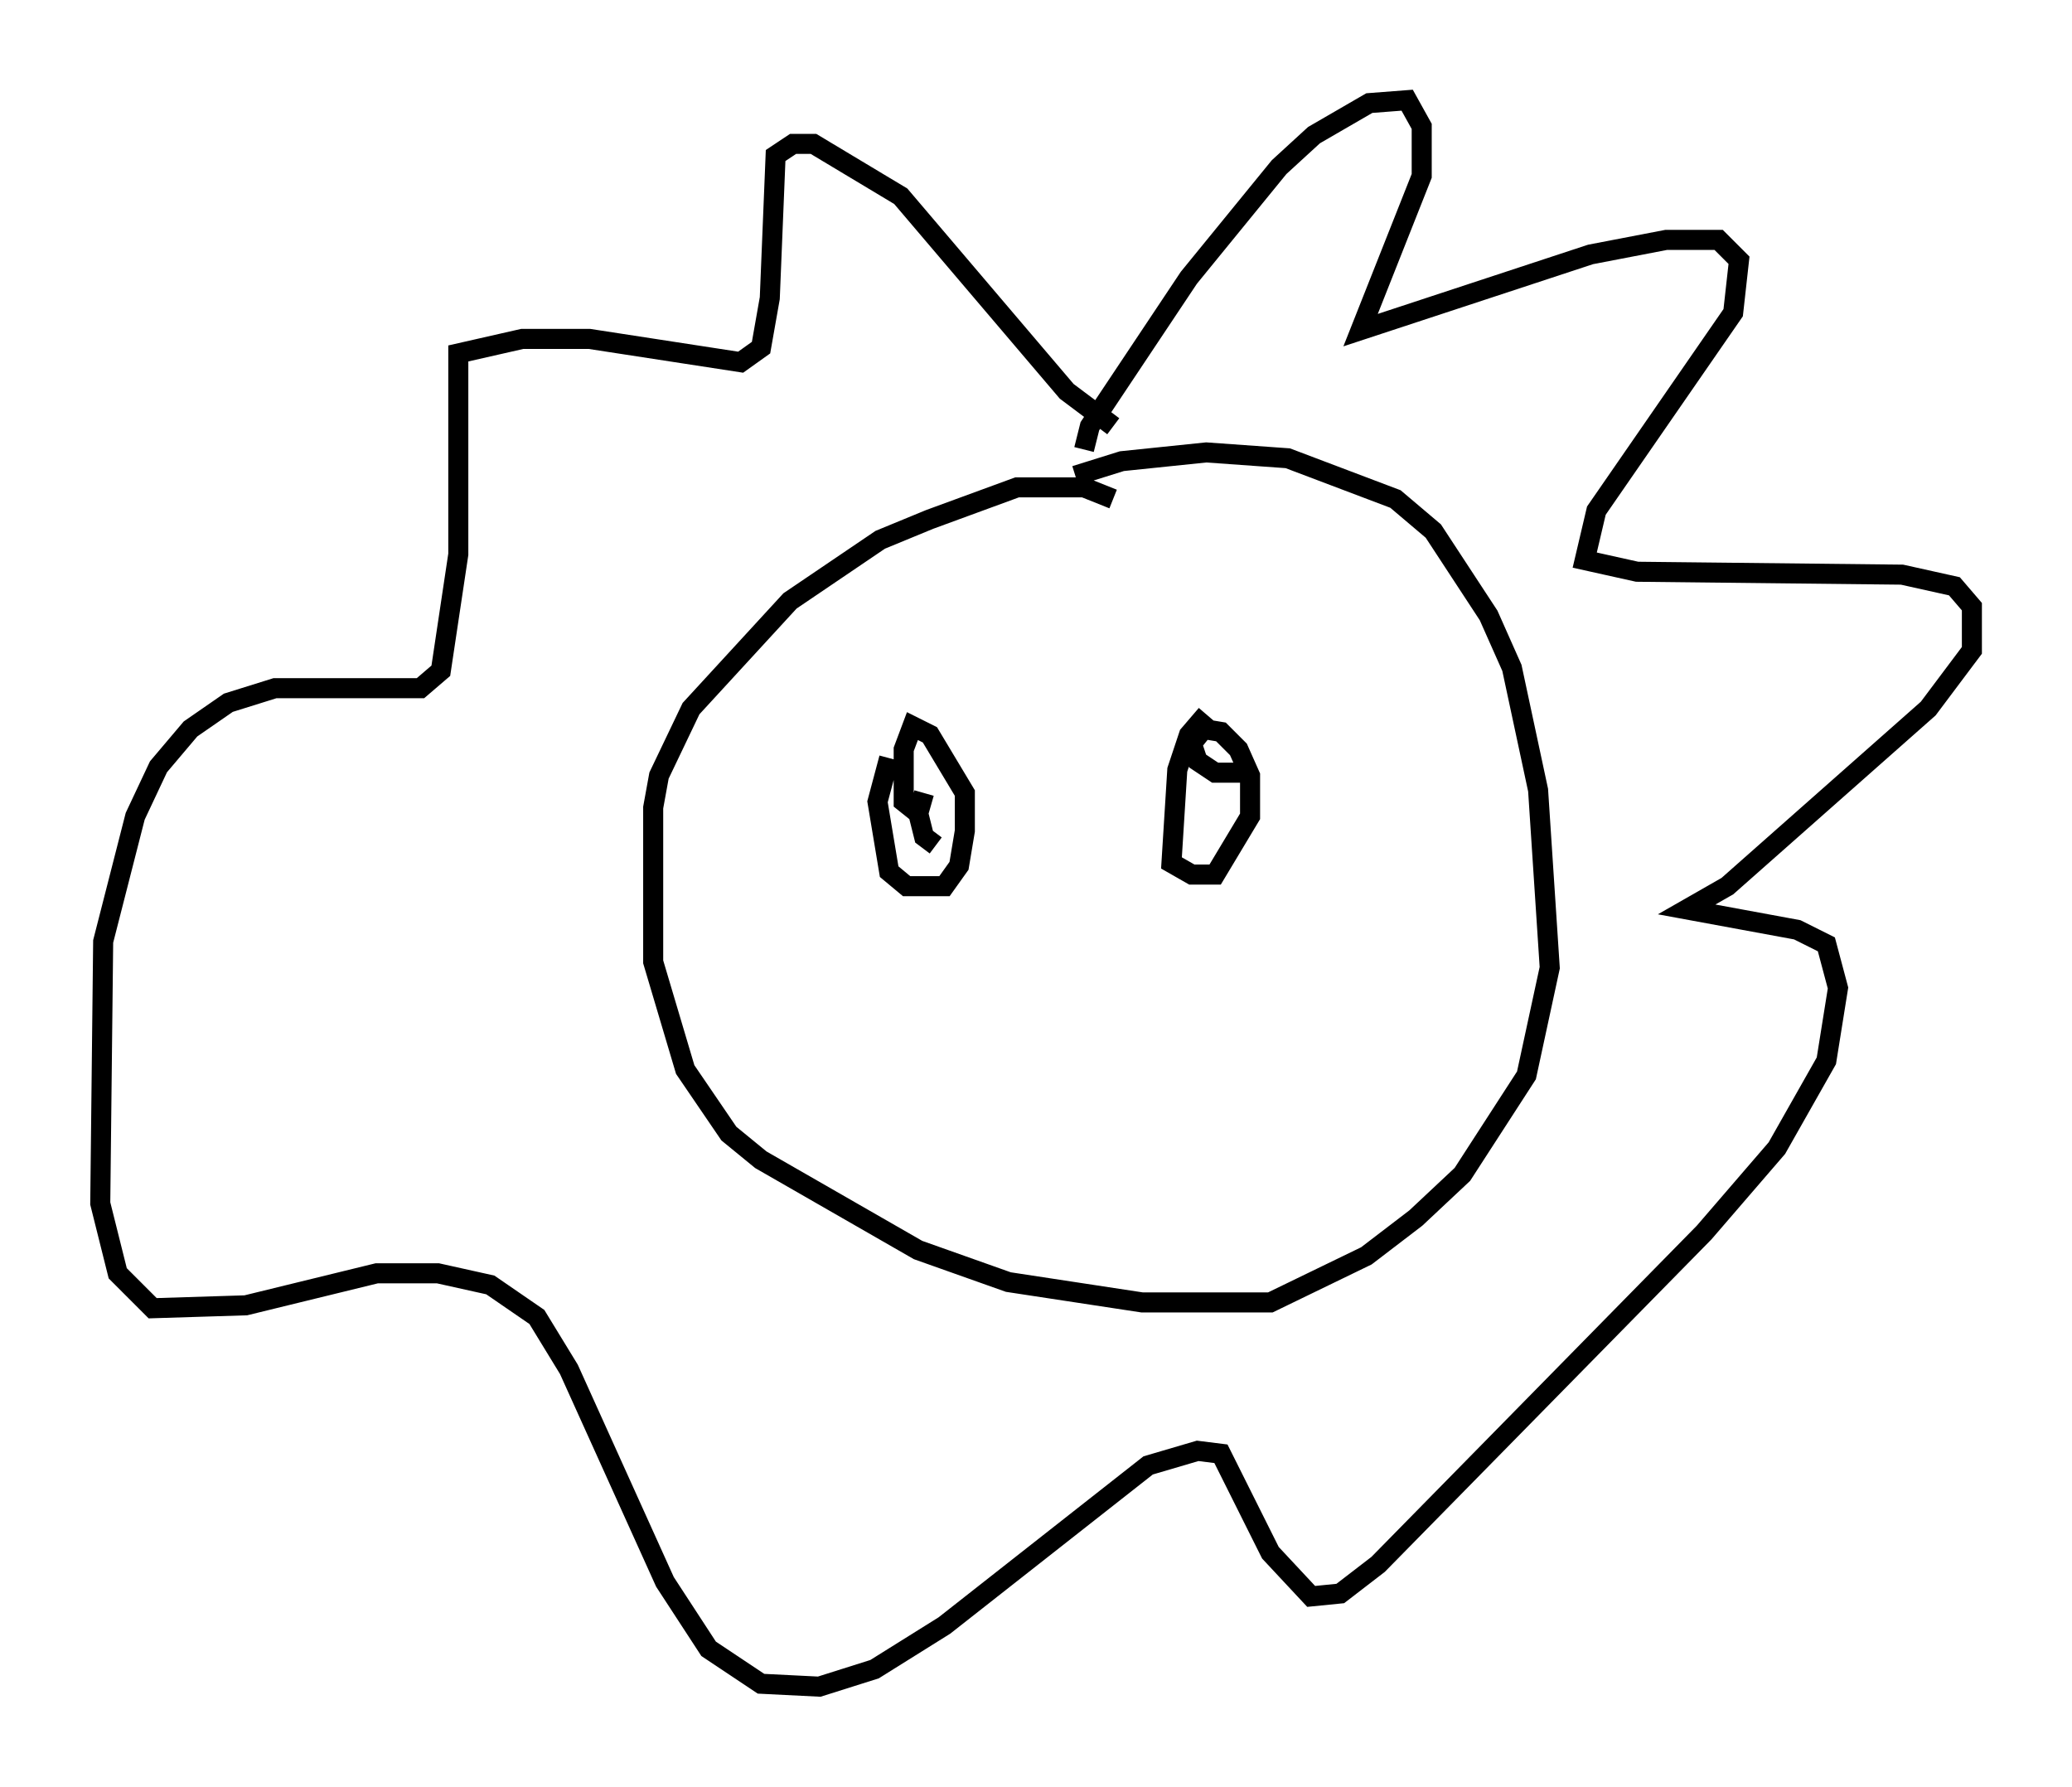 <?xml version="1.0" encoding="utf-8" ?>
<svg baseProfile="full" height="89.162" version="1.1" width="103.396" xmlns="http://www.w3.org/2000/svg" xmlns:ev="http://www.w3.org/2001/xml-events" xmlns:xlink="http://www.w3.org/1999/xlink"><defs /><rect fill="white" height="89.162" width="103.396" x="0" y="0" /><path d="M56.709, 26.207 m-1.162, -1.307 l-1.453, -0.581 -3.341, 0.0 l-4.358, 1.598 -2.469, 1.017 l-4.503, 3.05 -4.939, 5.374 l-1.598, 3.341 -0.291, 1.598 l0.0, 7.698 1.598, 5.374 l2.179, 3.196 1.598, 1.307 l7.844, 4.503 4.503, 1.598 l6.682, 1.017 6.391, 0.0 l4.793, -2.324 2.469, -1.888 l2.324, -2.179 3.196, -4.939 l1.162, -5.374 -0.581, -8.86 l-1.307, -6.101 -1.162, -2.615 l-2.76, -4.212 -1.888, -1.598 l-5.374, -2.034 -4.067, -0.291 l-4.212, 0.436 -2.324, 0.726 m0.436, -1.307 l0.291, -1.162 4.939, -7.408 l4.503, -5.52 1.743, -1.598 l2.76, -1.598 1.888, -0.145 l0.726, 1.307 0.0, 2.469 l-3.05, 7.698 11.475, -3.777 l3.777, -0.726 2.615, 0.0 l1.017, 1.017 -0.291, 2.615 l-6.827, 9.877 -0.581, 2.469 l2.615, 0.581 13.218, 0.145 l2.615, 0.581 0.872, 1.017 l0.0, 2.179 -2.179, 2.905 l-10.022, 8.86 -2.034, 1.162 l5.52, 1.017 1.453, 0.726 l0.581, 2.179 -0.581, 3.631 l-2.469, 4.358 -3.631, 4.212 l-16.268, 16.559 -1.888, 1.453 l-1.453, 0.145 -2.034, -2.179 l-2.469, -4.939 -1.162, -0.145 l-2.469, 0.726 -10.168, 7.989 l-3.486, 2.179 -2.76, 0.872 l-2.905, -0.145 -2.615, -1.743 l-2.179, -3.341 -4.793, -10.603 l-1.598, -2.615 -2.324, -1.598 l-2.615, -0.581 -3.05, 0.0 l-6.536, 1.598 -4.648, 0.145 l-1.743, -1.743 -0.872, -3.486 l0.145, -13.073 1.598, -6.246 l1.162, -2.469 1.598, -1.888 l1.888, -1.307 2.324, -0.726 l7.263, 0.0 1.017, -0.872 l0.872, -5.81 0.0, -10.022 l3.196, -0.726 3.341, 0.0 l7.553, 1.162 1.017, -0.726 l0.436, -2.469 0.291, -7.117 l0.872, -0.581 1.017, 0.0 l4.358, 2.615 8.279, 9.732 l2.324, 1.743 m-11.184, 16.559 l-0.581, 2.179 0.581, 3.486 l0.872, 0.726 1.888, 0.0 l0.726, -1.017 0.291, -1.743 l0.0, -1.888 -1.743, -2.905 l-0.872, -0.436 -0.436, 1.162 l0.0, 2.615 0.726, 0.581 l0.291, -1.017 -0.291, 1.017 l0.291, 1.162 0.581, 0.436 m13.508, -6.536 l-0.872, 1.017 -0.581, 1.743 l-0.291, 4.648 1.017, 0.581 l1.162, 0.0 1.743, -2.905 l0.0, -2.034 -0.581, -1.307 l-0.872, -0.872 -0.872, -0.145 l-0.581, 0.726 0.291, 0.872 l0.872, 0.581 1.888, 0.0 " fill="none" stroke="black" stroke-width="1" /></svg>